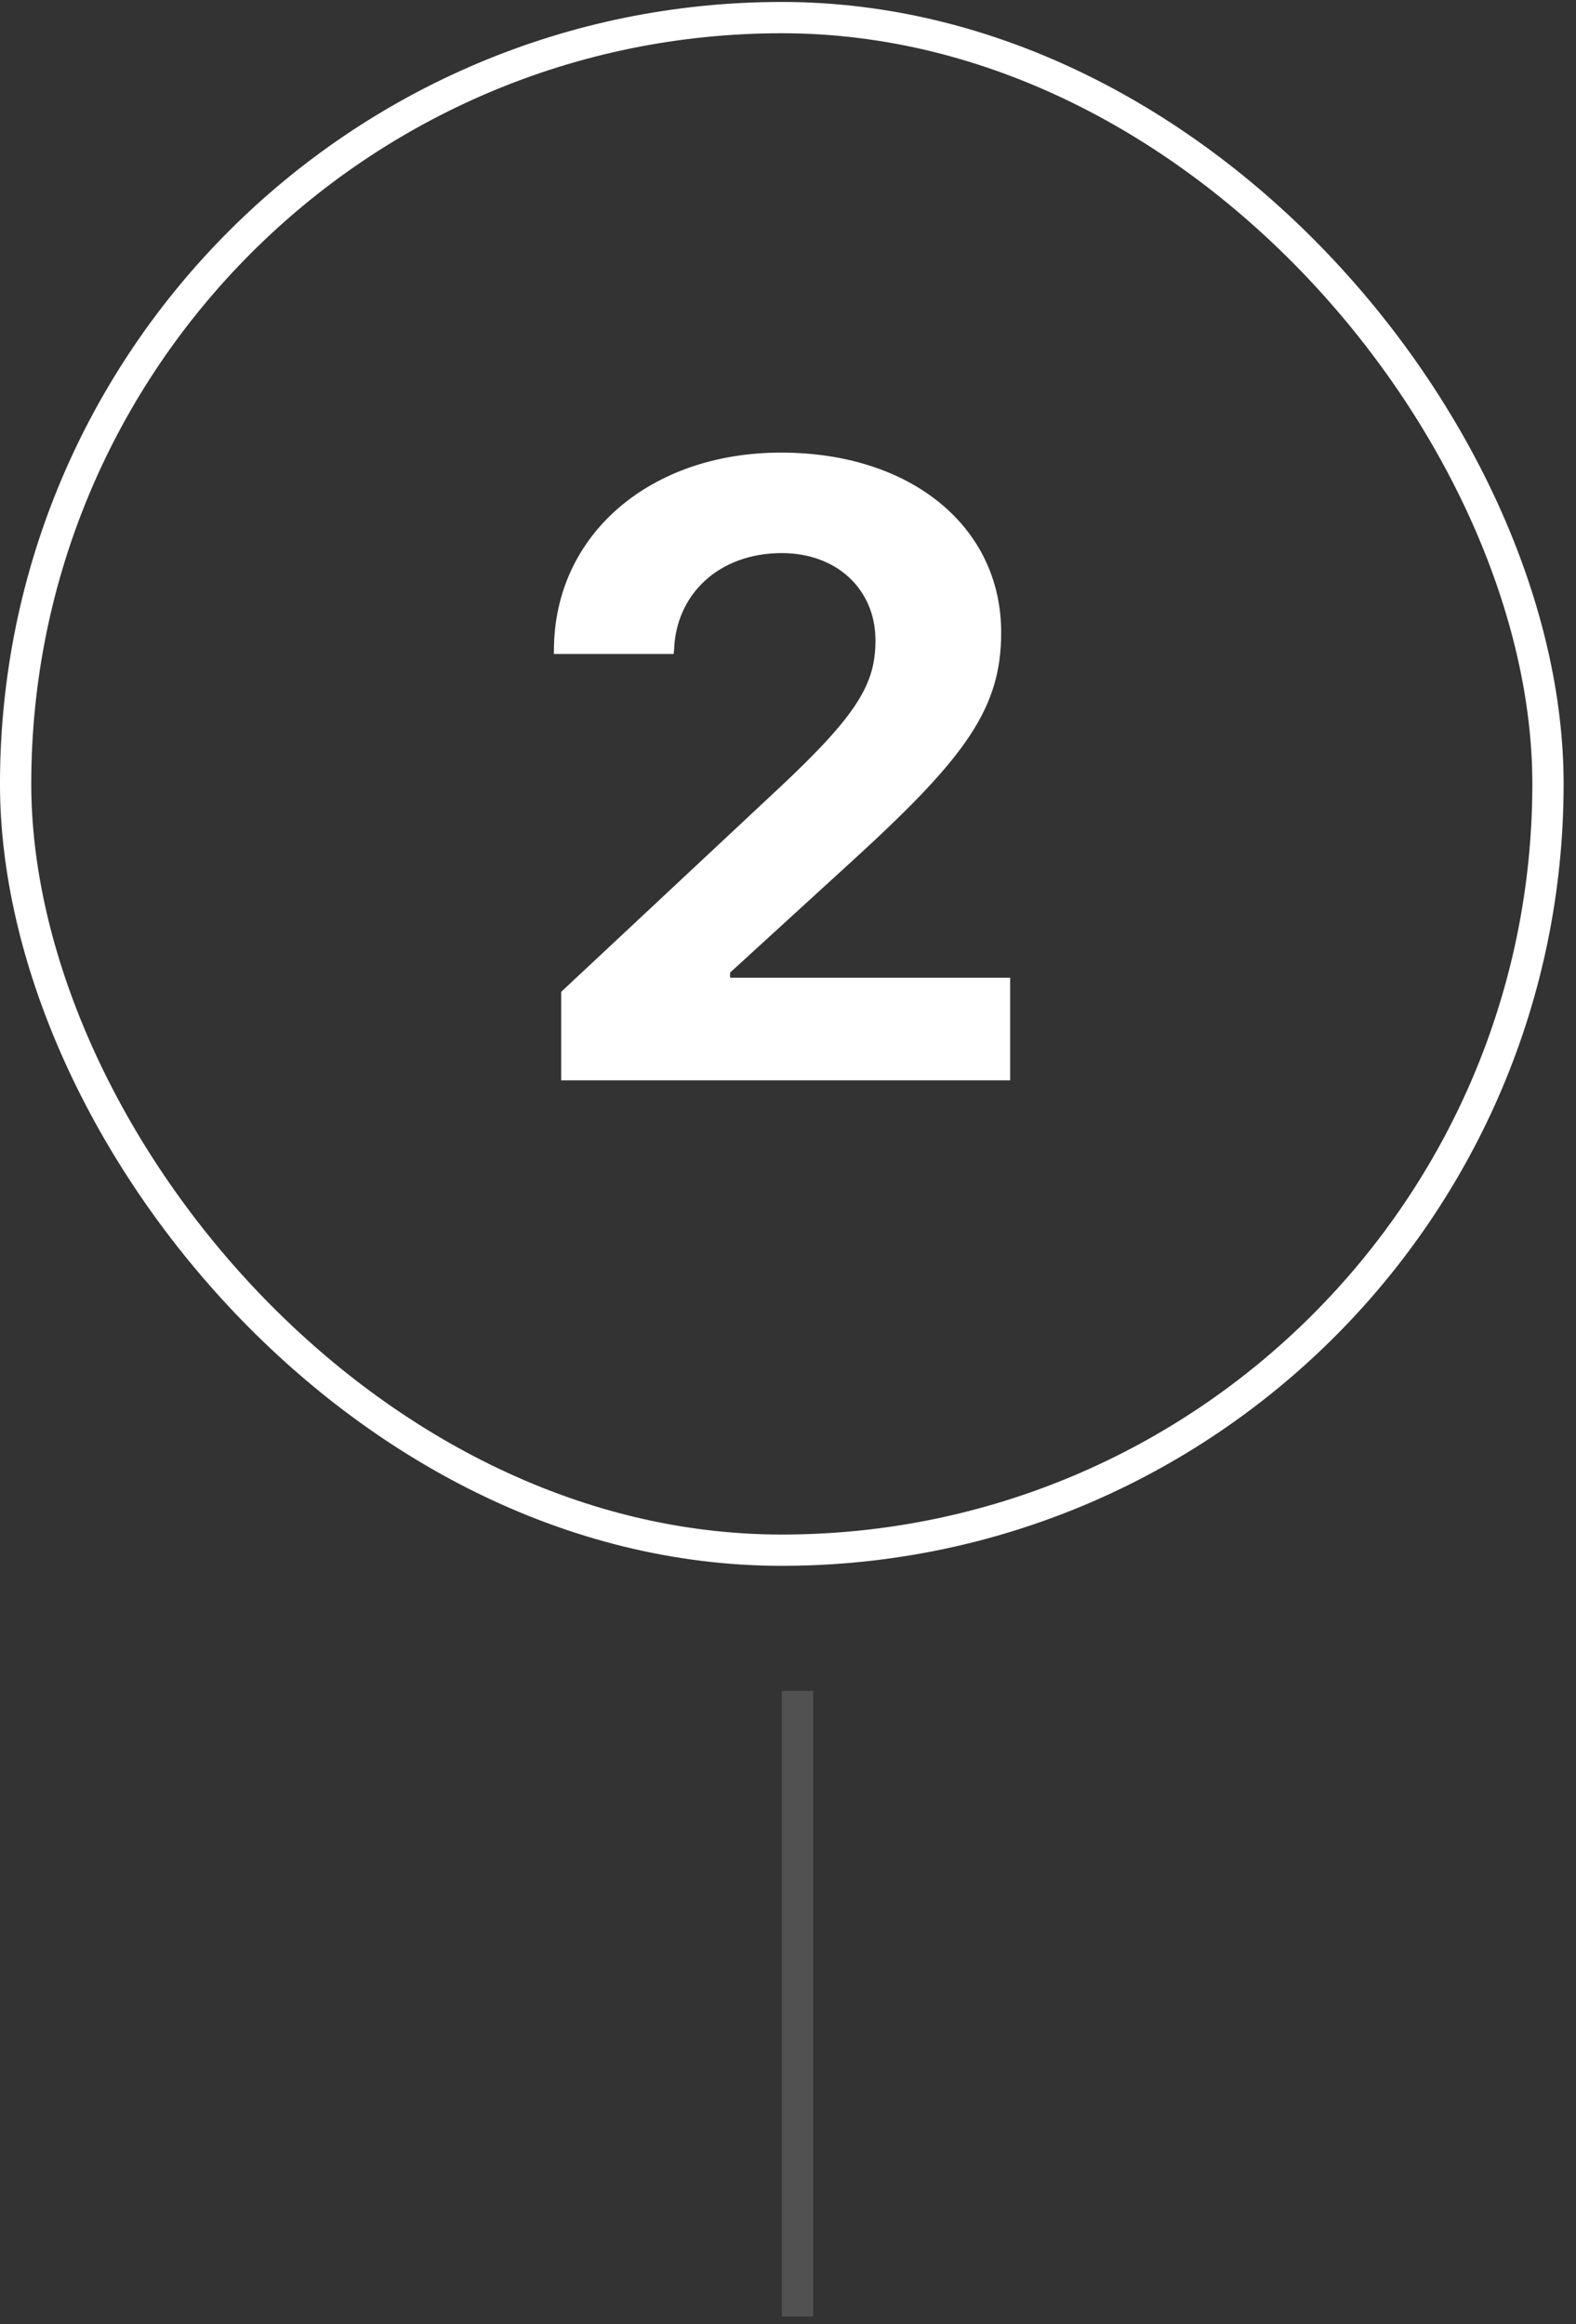 <svg width="59" height="87" viewBox="0 0 59 87" fill="none" xmlns="http://www.w3.org/2000/svg">
<rect x="0" y="0" width="59" height="87" fill="#333333" stroke="none"/>
<rect x="0.585" y="0.659" width="57.366" height="57.366" rx="28.683" stroke="white" stroke-width="1.171"/>
<path d="M21.009 40.438H37.816V36.597H27.332V36.405L32.166 31.987C36.151 28.322 37.48 26.497 37.48 23.696V23.664C37.48 19.727 34.118 16.941 29.237 16.941C24.355 16.941 20.737 19.999 20.737 24.352V24.48H25.219L25.235 24.336C25.299 22.256 26.9 20.703 29.269 20.703C31.317 20.703 32.758 22.047 32.774 23.936V23.968C32.774 25.569 32.15 26.705 29.173 29.49L21.009 37.125V40.438Z" fill="white"/>
<line x1="29.854" y1="63.292" x2="29.854" y2="86.707" stroke="white" stroke-opacity="0.15" stroke-width="1.171"/>
</svg>
